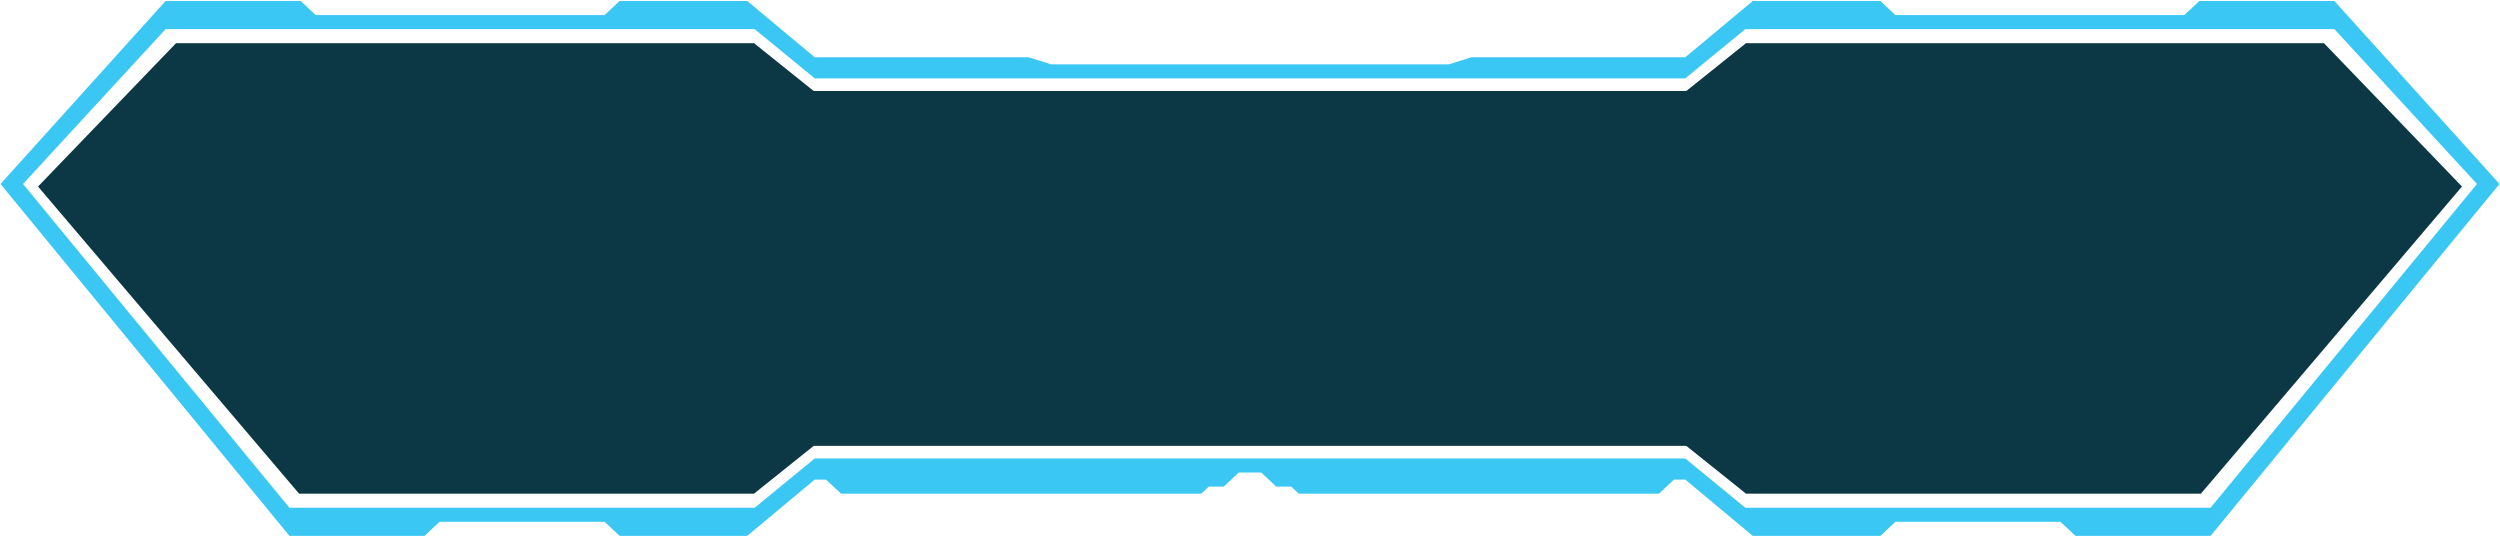 <svg width="312" height="67" viewBox="0 0 312 67" fill="none" xmlns="http://www.w3.org/2000/svg">
<path fill-rule="evenodd" clip-rule="evenodd" d="M101.68 7.149L93.251 0.122H77.329L75.456 1.878H39.399L37.526 0.122H20.668L0.063 22.959L36.121 66.878H52.979L54.852 65.122H75.456L77.329 66.878H93.251L101.68 59.851H103.085L104.958 61.608H149.912L150.849 60.73H152.722L154.595 58.973H156H157.405L159.278 60.73H161.151L162.088 61.608H207.042L208.915 59.851H210.32L218.749 66.878H234.671L236.544 65.122H257.148L259.021 66.878H275.879L311.937 22.959L291.332 0.122H274.474L272.601 1.878H236.544L234.671 0.122H218.749L210.32 7.149H183.628L180.819 8.027H156H131.181L128.372 7.149H101.68ZM2.873 22.959L20.668 3.635H94.187L101.68 9.784H156H210.32L217.813 3.635H291.332L309.127 22.959L275.879 63.365H217.813L210.32 57.216H156H101.68L94.187 63.365H36.121L2.873 22.959Z" fill="#3BC7F4"/>
<path d="M4.746 23.279L21.966 5.392H94.102L101.549 11.354H156H210.451L217.898 5.392H290.034L307.254 23.279L274.676 61.608H217.898L210.451 55.646H156H101.549L94.102 61.608H37.324L4.746 23.279Z" fill="#0C3845"/>
</svg>
